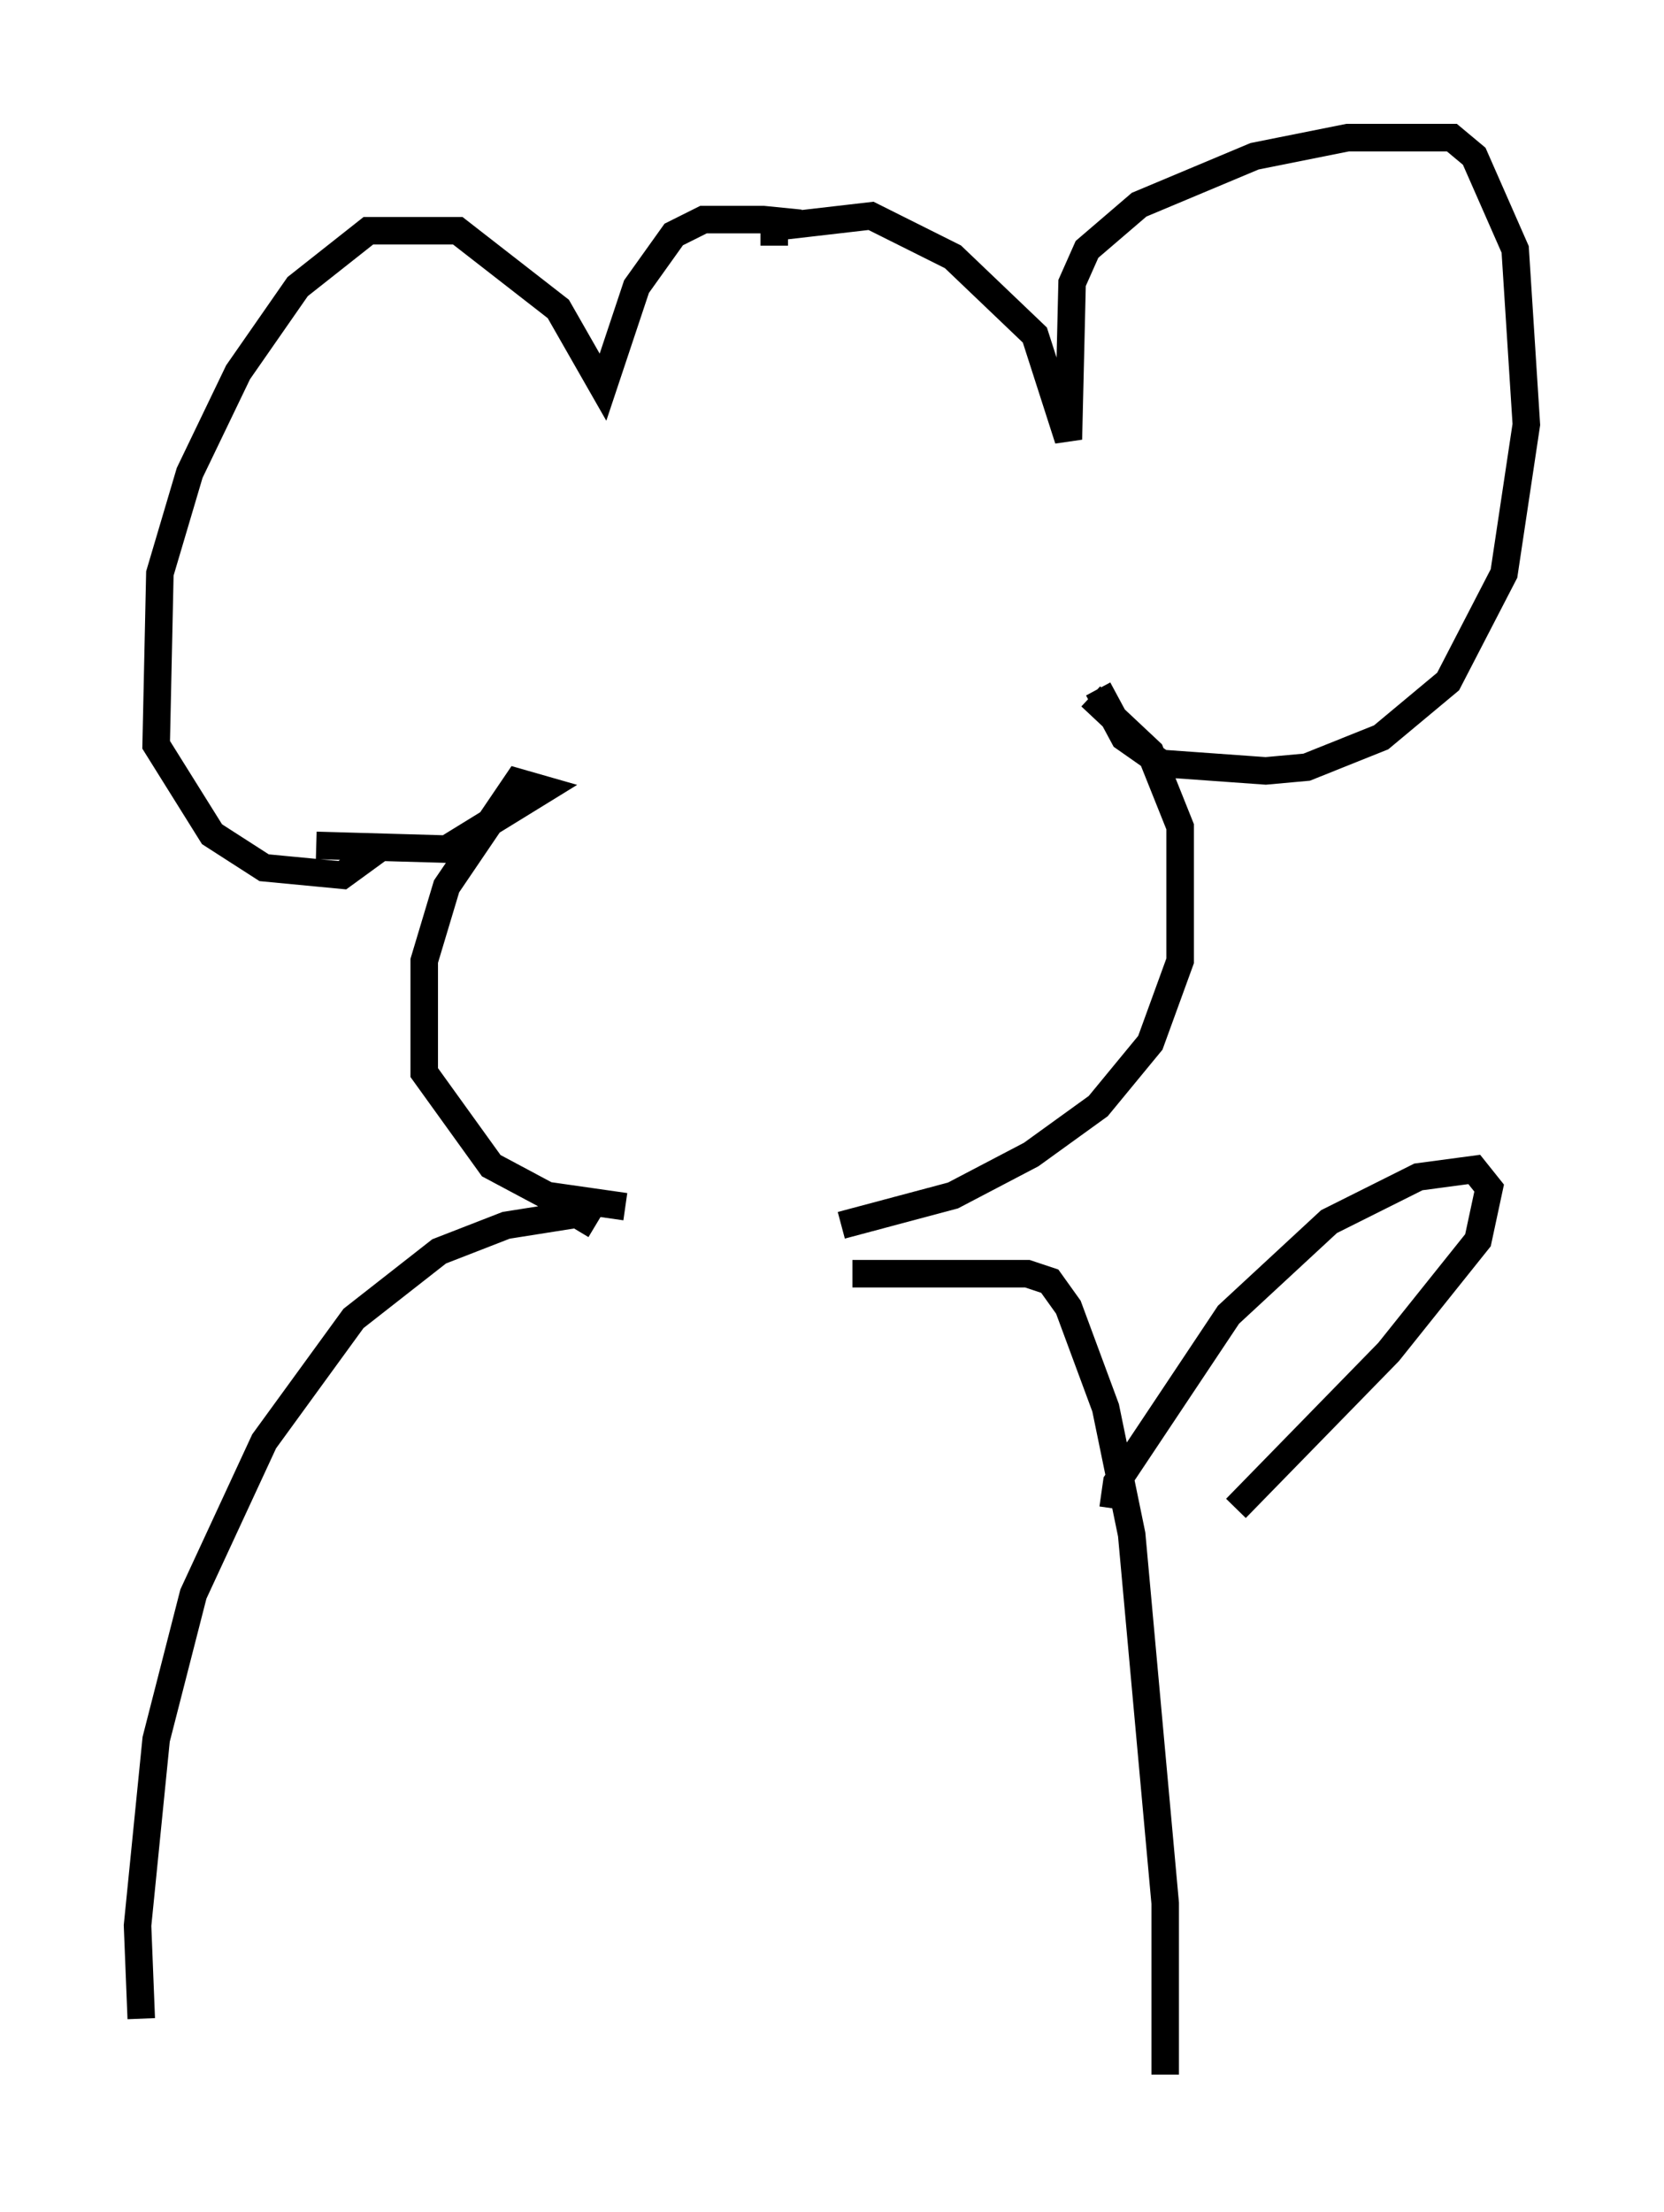 <?xml version="1.0" encoding="utf-8" ?>
<svg baseProfile="full" height="80.365" version="1.1" width="60.473" xmlns="http://www.w3.org/2000/svg" xmlns:ev="http://www.w3.org/2001/xml-events" xmlns:xlink="http://www.w3.org/1999/xlink"><defs /><rect fill="white" height="80.365" width="60.473" x="0" y="0" /><path d="M29.898, 8.789 m-0.812, -0.677 l-1.353, -0.135 -2.165, 0.0 l-1.083, 0.541 -1.353, 1.894 l-1.218, 3.654 -1.624, -2.842 l-3.654, -2.842 -3.248, 0.0 l-2.571, 2.03 -2.165, 3.112 l-1.759, 3.654 -1.083, 3.654 l-0.135, 6.225 2.03, 3.248 l1.894, 1.218 2.842, 0.271 l1.488, -1.083 m14.208, -21.786 l0.0, -0.677 3.518, -0.406 l2.977, 1.488 2.977, 2.842 l1.218, 3.789 0.135, -5.683 l0.541, -1.218 1.894, -1.624 l4.195, -1.759 3.383, -0.677 l3.789, 0.0 0.812, 0.677 l1.488, 3.383 0.406, 6.36 l-0.812, 5.413 -2.03, 3.924 l-2.436, 2.03 -2.706, 1.083 l-1.488, 0.135 -3.789, -0.271 l-1.353, -0.947 -0.947, -1.759 m-28.416, 5.683 l4.736, 0.135 3.518, -2.165 l-0.947, -0.271 -2.571, 3.789 l-0.812, 2.706 0.0, 4.059 l2.436, 3.383 2.03, 1.083 l2.842, 0.406 m16.915, -18.538 l2.165, 2.03 1.083, 2.706 l0.0, 4.871 -1.083, 2.977 l-1.894, 2.3 -2.436, 1.759 l-2.842, 1.488 -4.059, 1.083 m-8.931, 0.0 l-0.677, -0.406 -2.571, 0.406 l-2.436, 0.947 -3.112, 2.436 l-3.248, 4.465 -2.571, 5.548 l-1.353, 5.277 -0.677, 6.766 l0.135, 3.383 m25.845, -27.063 l6.36, 0.0 0.812, 0.271 l0.677, 0.947 1.353, 3.654 l0.947, 4.601 1.218, 13.396 l0.0, 6.225 m-1.894, -20.568 l0.135, -0.947 4.059, -6.089 l3.654, -3.383 3.248, -1.624 l2.03, -0.271 0.541, 0.677 l-0.406, 1.894 -3.248, 4.059 l-5.548, 5.683 " fill="none" stroke="black" stroke-width="1" /></svg>